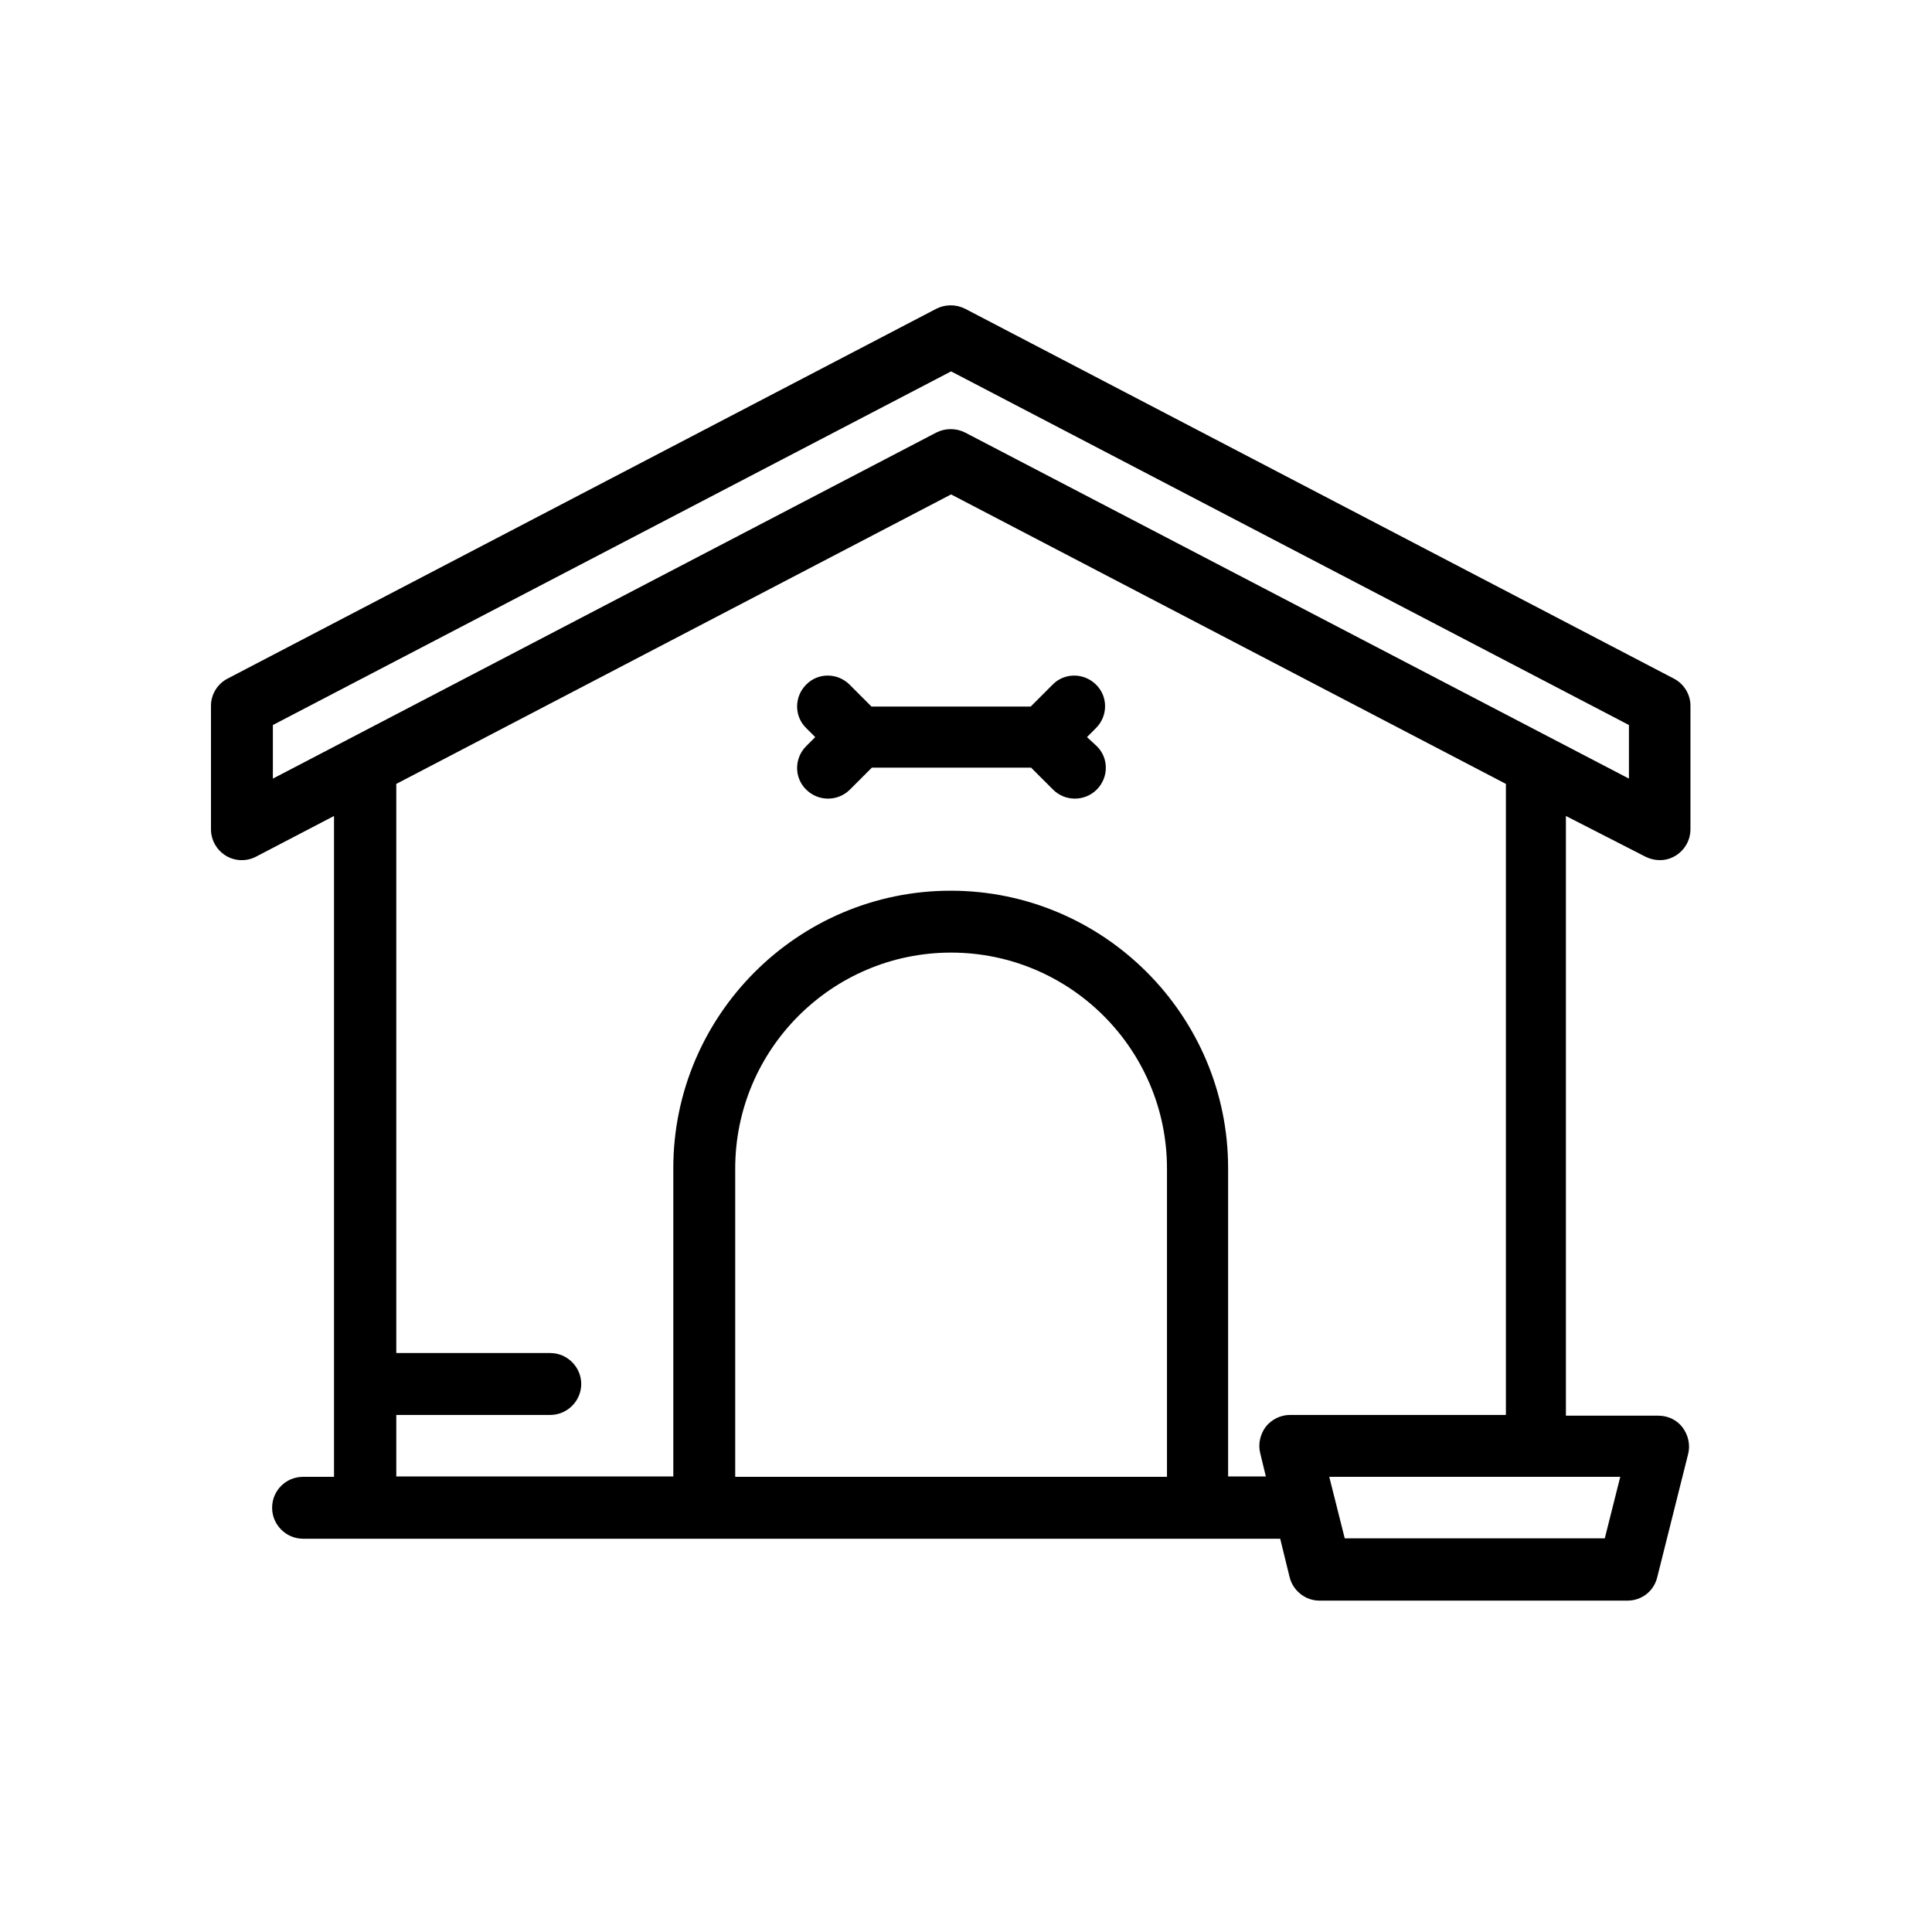 <?xml version="1.0" encoding="utf-8"?>
<!-- Generator: Adobe Illustrator 22.0.1, SVG Export Plug-In . SVG Version: 6.00 Build 0)  -->
<svg version="1.1" id="Layer_1" xmlns="http://www.w3.org/2000/svg" xmlns:xlink="http://www.w3.org/1999/xlink" x="0px" y="0px"
	 viewBox="0 0 511.9 511.9" style="enable-background:new 0 0 511.9 511.9;" xml:space="preserve">
<g>
	<g>
		<path d="M436,227c1.2,0.6,2.5,0.9,3.8,0.9c1.5,0,2.9-0.4,4.2-1.2c2.4-1.5,3.9-4.1,3.9-7v-32.7c0-3-1.7-5.8-4.4-7.2l-187.8-98
			c-2.4-1.2-5.2-1.2-7.6,0l-187.8,98c-2.7,1.4-4.4,4.2-4.4,7.2v32.7c0,2.9,1.5,5.5,3.9,7c2.4,1.5,5.5,1.6,8,0.3l20.7-10.8v175.1
			h-8.2c-4.5,0-8.2,3.6-8.2,8.2c0,4.5,3.7,8.2,8.2,8.2h106.1h130.6h22.2l2.5,10.2c0.9,3.6,4.2,6.2,7.9,6.2h81.6c3.8,0,7-2.5,7.9-6.2
			l8.2-32.7c0.6-2.4,0-5-1.5-7c-1.5-2-3.9-3.1-6.4-3.1h-24.5V216.2L436,227z M309.1,391.3H194.8v-81.7c0-31.5,25.6-57.2,57.2-57.2
			c31.5,0,57.2,25.6,57.2,57.2V391.3z M341.8,374.9c-2.5,0-4.9,1.2-6.4,3.1c-1.5,2-2.1,4.6-1.5,7l1.5,6.2h-10v-81.7
			c0-40.5-33-73.5-73.5-73.5c-40.5,0-73.5,33-73.5,73.5v81.7H105v-16.3h40.8c4.5,0,8.2-3.7,8.2-8.2c0-4.5-3.7-8.2-8.2-8.2H105V207.7
			L252,131l147,76.7v167.2H341.8z M429.3,391.3l-4.1,16.3h-68.9l-4.1-16.3H429.3z M255.7,114.6c-1.2-0.6-2.5-0.9-3.8-0.9
			c-1.3,0-2.6,0.3-3.8,0.9L72.3,206.3v-14.2L252,98.4l179.6,93.7v14.2L255.7,114.6z"/>
	</g>
</g>
<g>
	<g>
		<path d="M288,195.3l2.4-2.4c3.2-3.2,3.2-8.4,0-11.5c-3.2-3.2-8.4-3.2-11.5,0l-5.8,5.8h-42.2l-5.8-5.8c-3.2-3.2-8.4-3.2-11.5,0
			c-3.2,3.2-3.2,8.4,0,11.5l2.4,2.4l-2.4,2.4c-3.2,3.2-3.2,8.4,0,11.5c1.6,1.6,3.7,2.4,5.8,2.4c2.1,0,4.2-0.8,5.8-2.4l5.8-5.8h42.2
			l5.8,5.8c1.6,1.6,3.7,2.4,5.8,2.4c2.1,0,4.2-0.8,5.8-2.4c3.2-3.2,3.2-8.4,0-11.5L288,195.3z"/>
	</g>
</g>
</svg>
